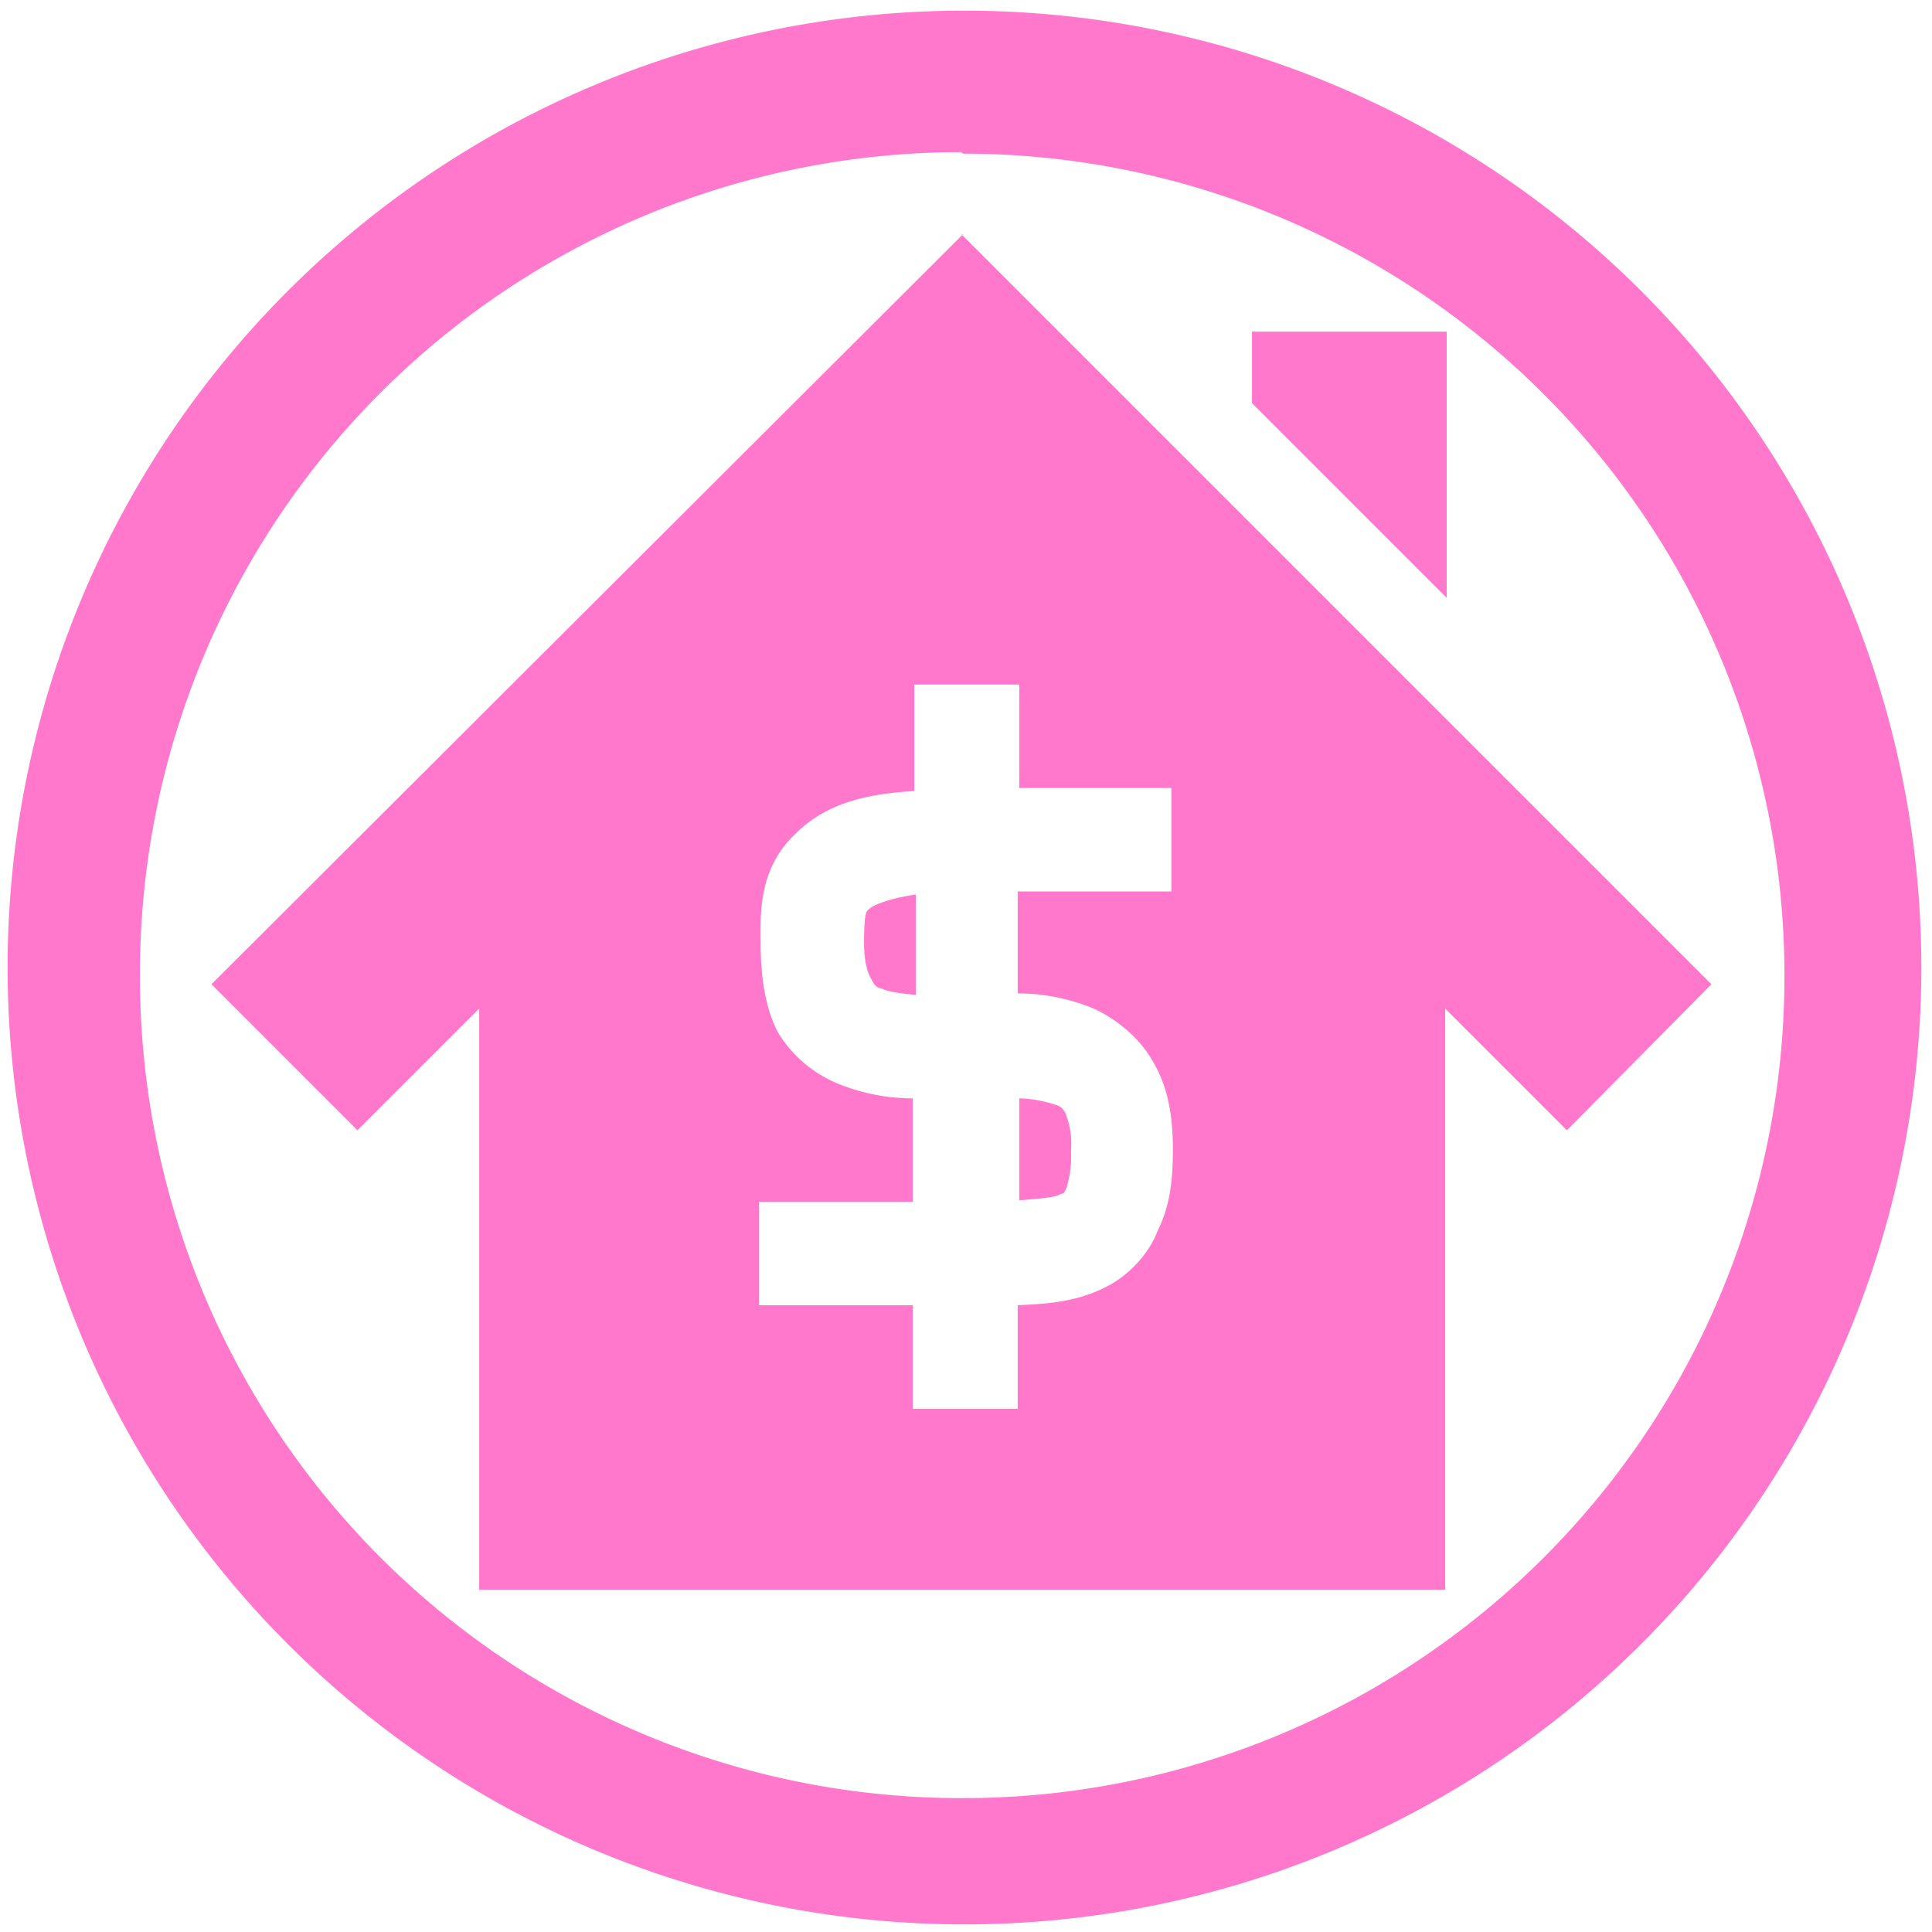 <?xml version="1.0" encoding="UTF-8" standalone="no"?>
<svg
   xmlns:dc="http://purl.org/dc/elements/1.1/"
   xmlns:cc="http://creativecommons.org/ns#"
   xmlns:rdf="http://www.w3.org/1999/02/22-rdf-syntax-ns#"
   xmlns:svg="http://www.w3.org/2000/svg"
   xmlns="http://www.w3.org/2000/svg"
   xmlns:sodipodi="http://sodipodi.sourceforge.net/DTD/sodipodi-0.dtd"
   xmlns:inkscape="http://www.inkscape.org/namespaces/inkscape"
   width="48"
   height="48"
   viewBox="0 0 12.7 12.7"
   version="1.1"
   id="svg4"
   sodipodi:docname="homebank.svg"
   inkscape:version="0.92.4 (5da689c313, 2019-01-14)">
  <defs
     id="defs8" />
  <sodipodi:namedview
     pagecolor="#ffffff"
     bordercolor="#666666"
     borderopacity="1"
     objecttolerance="10"
     gridtolerance="10"
     guidetolerance="10"
     inkscape:pageopacity="0"
     inkscape:pageshadow="2"
     inkscape:window-width="1087"
     inkscape:window-height="480"
     id="namedview6"
     showgrid="false"
     inkscape:zoom="4.9166667"
     inkscape:cx="2.1355932"
     inkscape:cy="24"
     inkscape:window-x="0"
     inkscape:window-y="25"
     inkscape:window-maximized="0"
     inkscape:current-layer="svg4" />
  <path
     d="M 6.34,0.07 A 6.29,6.29 0 0 0 0.05,6.37 6.29,6.29 0 0 0 6.35,12.65 6.29,6.29 0 0 0 12.63,6.36 6.29,6.29 0 0 0 6.34,0.07 Z M 6.33,1.01 a 5.4,5.4 0 0 1 5.4,5.4 5.4,5.4 0 0 1 -5.4,5.41 A 5.4,5.4 0 0 1 0.92,6.42 5.4,5.4 0 0 1 6.32,1 Z m 0,0.53 -4.94,4.93 0.96,0.96 0.8,-0.8 v 3.82 H 9.5 V 6.63 l 0.8,0.8 0.95,-0.96 -4.93,-4.93 z m 1.9,0.64 V 2.65 L 9.51,3.93 V 2.18 H 8.24 Z M 6.02,4.5 H 6.7 v 0.68 h 1 V 5.86 H 6.69 v 0.67 c 0.16,0 0.33,0.03 0.5,0.1 0.15,0.07 0.3,0.19 0.39,0.35 0.1,0.17 0.13,0.36 0.13,0.58 0,0.2 -0.02,0.37 -0.1,0.53 C 7.55,8.25 7.41,8.39 7.27,8.46 7.07,8.56 6.89,8.57 6.69,8.58 V 9.26 H 6 V 8.58 H 4.99 V 7.9 H 6 V 7.22 A 1.3,1.3 0 0 1 5.5,7.12 0.83,0.83 0 0 1 5.11,6.78 C 5.03,6.62 5,6.42 5,6.2 5,6.03 4.98,5.73 5.21,5.5 5.4,5.3 5.65,5.22 6.01,5.2 V 4.5 Z m 0,1.38 C 5.82,5.91 5.72,5.96 5.71,5.98 5.69,5.99 5.68,6.03 5.68,6.2 5.68,6.34 5.71,6.41 5.73,6.44 5.75,6.48 5.76,6.49 5.8,6.5 5.84,6.52 5.92,6.53 6.02,6.54 Z M 6.7,7.22 V 7.89 C 6.84,7.88 6.94,7.87 6.97,7.85 7,7.84 6.99,7.85 7.01,7.81 A 0.7,0.7 0 0 0 7.04,7.56 0.52,0.52 0 0 0 7,7.31 C 6.98,7.28 6.97,7.27 6.93,7.26 A 0.8,0.8 0 0 0 6.7,7.22 Z"
     id="path2"
     inkscape:connector-curvature="0"
     style="fill:#ff78cb" />
</svg>
